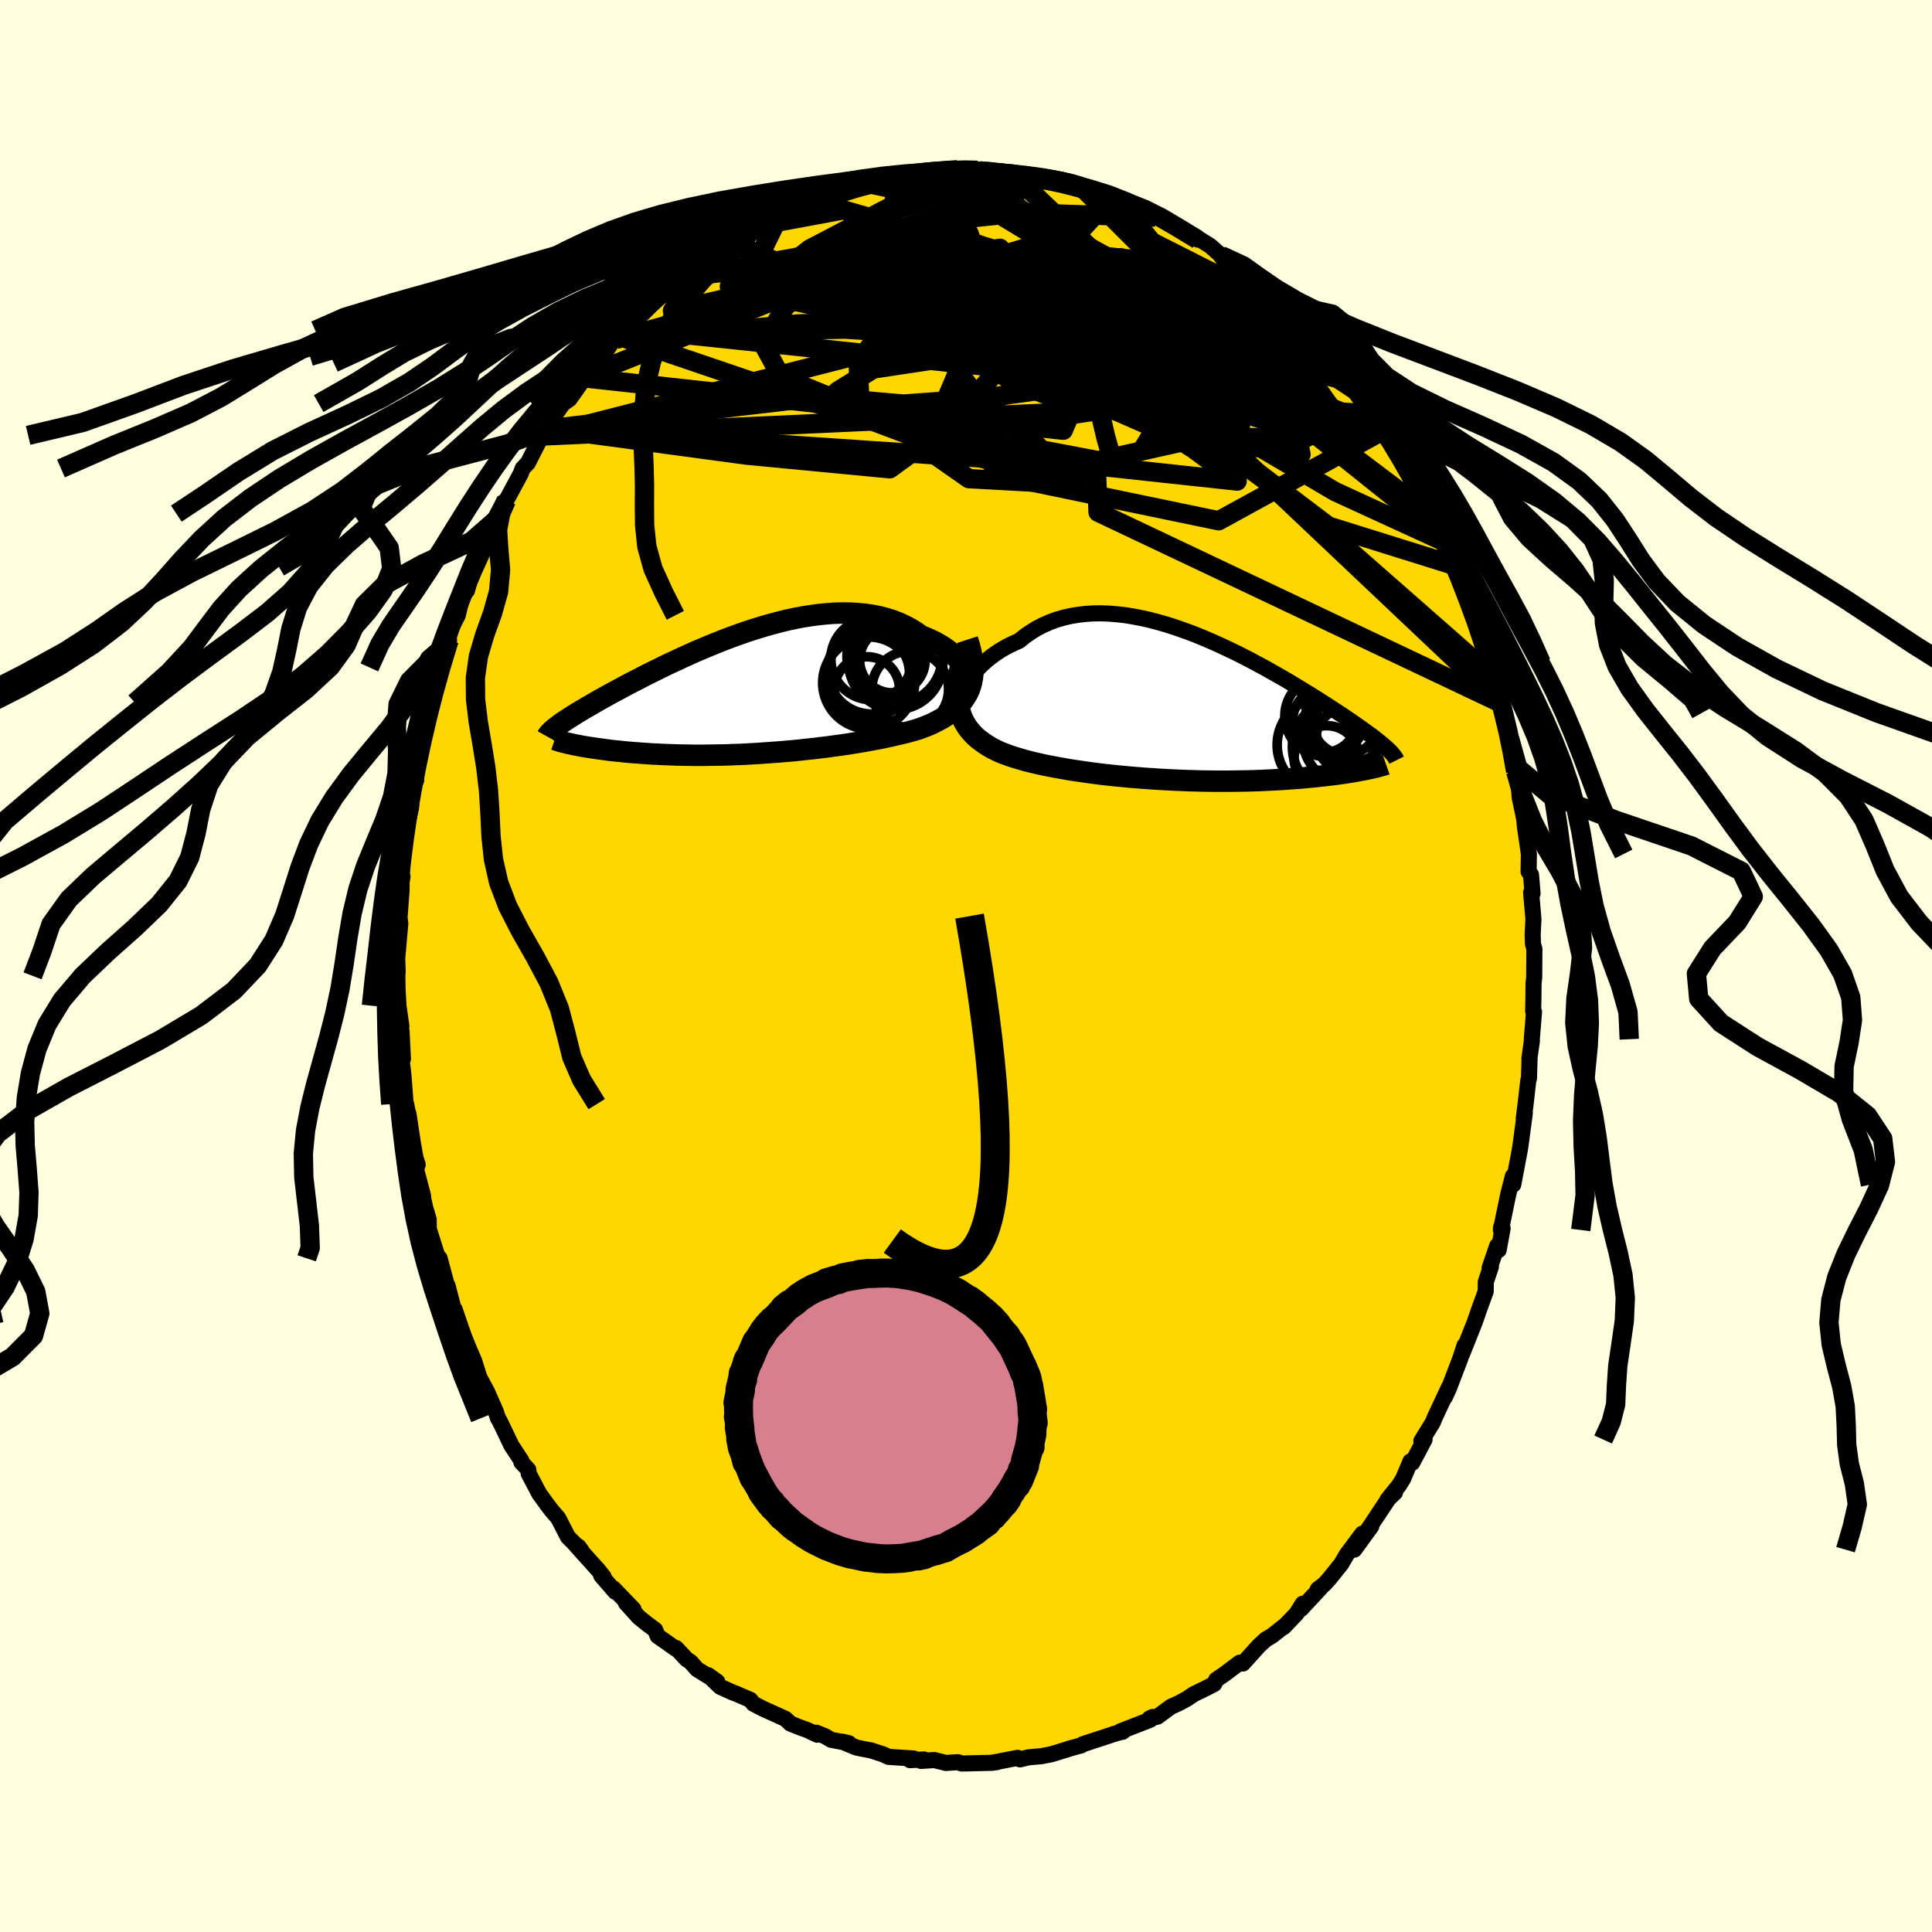 <svg xmlns="http://www.w3.org/2000/svg" width="500" height="500" viewBox="-100 -100 200 200"><defs><clipPath id="c"><path d="m22.64-1.87-.11-.32-.14-.32-.17-.31-.21-.32-.25-.31-.27-.3-.3-.3-.33-.29-.36-.27-.39-.27-.41-.25-.44-.25-.46-.22-.48-.21-.5-.2-.54-.39-.57-.35-.6-.32-.63-.29-.65-.25-.68-.21-.7-.18-.72-.14-.75-.11-.75-.07-.78-.04-.79-.01-.8.02-.81.06-.82.08-.82.11-.83.13-.84.16-.83.18-.84.21-.83.22-.83.24-.82.25-.82.27-.81.28-.8.29-.79.3-.78.31-.76.31-.76.32-.73.31-.72.33-.71.32-.68.32-.67.31-.65.32-.63.31-.61.3-.59.3-.57.3-.56.28-.53.28-.51.27-.49.27-.47.25-.46.25-.43.24-.42.23-.4.23-.38.22-.36.21-.35.2-.34.2-.31.19-.31.18-.28.18-.27.17-.26.16-.24.16-.23.15-.21.14-.2.14-.18.14-.17.13 1.76 1.9.26.05.27.05.29.06.3.05.31.05.33.05.33.05.35.05.36.05.37.05.38.05.39.05.41.04.42.04.43.05.44.04.46.04.46.03.49.04.49.03.51.04.53.02.53.03.55.02.56.02.57.02.59.01.59.01.61.01h.61l.63-.01.64-.01.64-.01.66-.01.66-.03.67-.02.67-.03.68-.04.69-.04.69-.05.7-.05.7-.05.7-.06.7-.06.71-.07.7-.08.71-.07.7-.09.7-.08.7-.1.69-.09.69-.1.68-.11.68-.11.67-.12.66-.12.65-.12.64-.13.63-.14.61-.14.6-.14.59-.15.57-.16.56-.17.47-.18.46-.18.45-.2.43-.22.41-.22.39-.23.37-.25.36-.26.33-.28.31-.29.28-.31.26-.33.23-.34.21-.36.18-.38"/></clipPath><clipPath id="b"><path d="m-22.64-2.11.2-.38.22-.38.26-.38.28-.38.32-.37.34-.37.36-.35.4-.35.41-.33.44-.32.46-.31.48-.29.5-.27.53-.25.54-.24.57-.47.61-.42.63-.39.66-.34.68-.3.7-.26.73-.21.74-.17.77-.13.77-.09.8-.05.8-.01.82.03.83.07.83.09.84.14.85.16.84.19.85.22.84.24.85.27.84.29.83.3.82.32.82.34.81.35.79.36.79.37.77.37.75.38.74.38.72.39.71.38.69.39.67.38.65.37.63.37.61.37.59.36.57.35.55.34.53.33.51.33.49.31.47.31.45.29.44.29.41.27.39.27.38.26.36.25.35.24.33.24.31.22.3.22.28.2.27.2.25.2.23.18.22.18.21.17.19.16.18.16.17.15-2.37 2.19-.29.05-.31.06-.32.06-.33.06-.35.05-.36.06-.37.05-.39.06-.4.05-.41.05-.43.05-.44.05-.45.05-.47.05-.48.04-.49.05-.51.04-.53.04-.54.04-.55.04-.57.03-.59.03-.59.03-.62.03-.62.02-.64.02-.65.01-.66.01-.68.01H3.4l-.71-.01-.71-.01-.72-.02-.73-.02-.73-.03-.73-.03-.75-.04-.74-.04-.75-.05-.74-.05-.75-.06-.75-.06-.74-.07-.74-.07-.74-.08-.73-.08-.72-.09-.72-.1-.7-.1-.7-.1-.68-.11-.68-.12-.66-.12-.64-.12-.63-.13-.61-.14-.6-.14-.58-.15-.55-.16-.54-.16-.52-.17-.49-.18-.47-.18-.43-.2-.42-.21-.39-.23-.38-.24-.35-.25-.34-.26-.32-.28-.29-.3-.27-.31-.25-.33-.22-.35-.2-.37-.17-.39-.14-.41-.12-.43"/></clipPath><linearGradient id="d" x1="0%" x2="100%" y1="0%" y2="0%"><stop offset="0%" style="stop-color:[object Object];stop-opacity:1"/><stop offset="23.1%" style="stop-color:[object Object];stop-opacity:1"/><stop offset="100%" style="stop-color:[object Object];stop-opacity:1"/></linearGradient><filter id="a"><feTurbulence baseFrequency=".05" numOctaves="3" result="noise" type="noise"/><feDisplacementMap in="SourceGraphic" in2="noise" scale="2"/></filter></defs><rect width="100%" height="100%" x="-100" y="-100" fill="#FFFFE0"/><path fill="gold" stroke="#000" stroke-linejoin="round" stroke-width="1.667" d="m58.82 1.18-.07.64-.01 1.45-.03 1.4.09.08-.23 2.83.01.17-.26 1.83.02-.05-.06 2.07-.08.31-.24 2.12-.22 1.76.11-.57-.44 3.3-.07.46-.69 3.65.01-.42-.05-.45-.48 1.89-.76 3.68.02-.29.16.12-.41 2.24-.15-.44-.79 2.31.14-.14-.53 1.57-.01.98-.7 1.93-.44 1.27-1.3 3.27.25-.88-.45 1.39-1.19 3.11-.4.87.44-1.07-.49 1.05-.97 2.07-.23.56-1.18 1.92.33-.15-1.27 2.4-.19-.14-.76 1.8-.41.67-1.21 1.5.78-.75-.52.42-2.37 3.56.43-.47-1.75 2.41.83-1.66-1.63 2.18-.55.95-1.23 1.53-.52.58-.68.52.38-.24-2.12 2.28.17-.54-.63 1.02-1.34 1.4.07-.11-1.24.98-.67.4-.7.64-1.68 1.86-.33-.09-1.59 1.2-.84.57-.21.44-.9.46-1.21.59-.71.48-.83.45-.82.37-1.4 1.03-.81.17.31-.14-.25.29-3.09 1.2.22.05.07-.05-.99.28-.28.1-2.9.95-.17.12-1.32.36.14-.03-1.88.58-1.06.21-1.37.12-.17.05-.67.16-.26-.16-2.67.52.56-.08-.69.08-2.98.07-.39-.14-1.25.08-1.2-.3-.77.05-.61.04.31-.15-1.45.07.39-.17-2.61-.17-.56-.26-1.22-.4-.95-.18-.61-.13-1.44-.6.68.16-1.85-.36-.61-.36-.9-.37.08.21-1.03-.49-.79-.28-.96-.39-.52-.49-2.3-1.04-1.01-.52-.31-.4-1.55-.67-.24-.08-1.33-.6-1.24-1.2.94.68-2.1-1.3-.67-.76-.4-.26-1.11-1.18-.08.04-1.82-1.28-.26-.64-.84-.62-.85-.69-1.34-1.48.79.66-2.07-2.15.19.35-1.46-1.68.24.11-.56-.7-2.35-2.61.32.2.31.42-1.41-1.43-1.01-1.96-.67-.77-.48-.63-.81-1.12-1.09-2.07-.04-.41-.72-.77v-.17l-1.03-1.57-1.18-2.46-.21-.38.01.05-.24-.73-.89-2.02-1.04-1.94.45 1.13-.76-2.42-.5-1.15-.55-1.36-.44-1.26-.52-1.53.04.53-.78-3-.02.17-.8-3-.13.58.07-.24-1.06-3.38-.01-.98-.35-1.18-.22-.97-.02-.32-.72-2.73.17-.48-.23-.71-.28-1.59-.44-2.92-.11-.35-.13-.69-.07-.14-.22-2.91-.2-1.66.15.03-.14-2.88-.24.37.22-.88-.3-2.12-.09-1.66-.03-1.43.04-.43-.05-1.37.32-3.63-.15-1.06.07.44.21-2.8.01-1.01.09-.39-.21 1.05.3-3.74.09-.86.28-1.81-.04.23.45-1.95.2-2.27.35-.68-.03-1.33.47-1.6.26-1.27.34-1.89.01-.52-.09.79.67-2.18.62-2.72.21-.93.47-1.53.47-1.28-.28.46.78-2.84-.24 1.04.64-1.24.47-1.98.48-.58.68-2.43.03-.04.86-1.5.57-1.21.78-1.78.19-.45.29-.56.47-1.25.2-.11 1.5-2.79.19-.52.55-.58 1.41-2.78.24-.07.53-.68-.22-.06.94-1.52.73-1.03.67-.46 1.56-2.2.11-.21 1.56-2.02-.64.67.98-.9 1.31-1.93-.09.41 1.19-.94-.06-.2.88-1.06.77-.46 1.07-1.08 1.53-1.57 1.29-.75.53-.39.27-.55-.54.52 1.68-1.27 1.74-1.42.8-.29.68-.68.33.21 2.41-1.87-.8.73.42-.24.95-.54 2.72-1.54-.88.46 1.97-.71.01-.1 1.61-.65.35-.18-.25.1 2.39-.81.74-.23.7-.36.01.04 1.68-.29 1.85-.66.6.06.78-.37-.24.04 2.38-.33-.05.31-.49-.15 1.2-.25 2.27-.05.89-.05 1.23-.07.04.22.82-.09.35-.1 1.26.14 2.04.37.7-.05-.4-.03 2.73.6.41.1.67-.02.86.02.36.18.76.39.99.09 2.23.86.76.35.67.06-.09-.12 2.34 1.11.15.02 1.59.88-1-.68 2.45 1.41 1.29.56-.23-.08 1.88 1.11v-.16l1.31.82 1.13 1 .09-.07 1.2.92.01.15 2.38 1.68.76.66.16.03.29.18.85 1.23.86.44.95.82 1.52 1.95-.29-.61.5 1 1.12.66.91 1.27.97 1.26-.32-.52 1.07 1.73.68.37.94 1.29-.52-.67 1.64 2.61 1.21 1.71.26-.24.65 1.69.43.98.64 1.09-.31-.88 1.3 2.26.53.93.59.96 1.45 3.13.18.23-.44-.97 1.09 2.47-.23-.52 1.38 2.97.35 1.2.39.86.15.41.2.3.81 2.23.56 1.88.4 1.21.36 1.29.07.57.75 1.71h-.12l.61 2.51.1.17.07.87 1 3.79-.2-1.19-.13.05.65 3.41-.04-.08.26.54.16 2.19.33 1.56.15.75.05.62.42 2.9-.03 1.83.25.32.16 1.94-.15-.11.24 2.77-.08 1.57.03.99.15.53-.02 2.94-.07.64" filter="url(#a)"/><path fill="#fff" d="m-22.64-2.11.2-.38.22-.38.26-.38.28-.38.32-.37.34-.37.36-.35.4-.35.41-.33.44-.32.46-.31.48-.29.5-.27.53-.25.54-.24.57-.47.61-.42.63-.39.66-.34.68-.3.7-.26.73-.21.74-.17.77-.13.77-.09.8-.05.8-.01.82.03.83.07.83.09.84.14.85.16.84.19.85.22.84.24.85.27.84.29.83.3.82.32.82.34.81.35.79.36.79.37.77.37.75.38.74.38.72.39.71.38.69.39.67.38.65.37.63.37.61.37.59.36.57.35.55.34.53.33.51.33.49.31.47.31.45.29.44.29.41.27.39.27.38.26.36.25.35.24.33.24.31.22.3.22.28.2.27.2.25.2.23.18.22.18.21.17.19.16.18.16.17.15-2.37 2.19-.29.05-.31.06-.32.06-.33.06-.35.05-.36.06-.37.05-.39.06-.4.05-.41.05-.43.05-.44.05-.45.05-.47.05-.48.04-.49.05-.51.04-.53.04-.54.04-.55.04-.57.03-.59.03-.59.03-.62.03-.62.02-.64.02-.65.01-.66.01-.68.01H3.4l-.71-.01-.71-.01-.72-.02-.73-.02-.73-.03-.73-.03-.75-.04-.74-.04-.75-.05-.74-.05-.75-.06-.75-.06-.74-.07-.74-.07-.74-.08-.73-.08-.72-.09-.72-.1-.7-.1-.7-.1-.68-.11-.68-.12-.66-.12-.64-.12-.63-.13-.61-.14-.6-.14-.58-.15-.55-.16-.54-.16-.52-.17-.49-.18-.47-.18-.43-.2-.42-.21-.39-.23-.38-.24-.35-.25-.34-.26-.32-.28-.29-.3-.27-.31-.25-.33-.22-.35-.2-.37-.17-.39-.14-.41-.12-.43" filter="url(#a)" transform="translate(22.42 -26.59)"/><path fill="#fff" d="m22.64-1.87-.11-.32-.14-.32-.17-.31-.21-.32-.25-.31-.27-.3-.3-.3-.33-.29-.36-.27-.39-.27-.41-.25-.44-.25-.46-.22-.48-.21-.5-.2-.54-.39-.57-.35-.6-.32-.63-.29-.65-.25-.68-.21-.7-.18-.72-.14-.75-.11-.75-.07-.78-.04-.79-.01-.8.02-.81.06-.82.08-.82.11-.83.13-.84.16-.83.18-.84.21-.83.22-.83.24-.82.25-.82.27-.81.28-.8.29-.79.3-.78.31-.76.31-.76.32-.73.31-.72.33-.71.32-.68.32-.67.31-.65.32-.63.31-.61.3-.59.3-.57.3-.56.28-.53.28-.51.27-.49.27-.47.25-.46.25-.43.24-.42.23-.4.23-.38.22-.36.21-.35.2-.34.2-.31.19-.31.18-.28.18-.27.17-.26.16-.24.16-.23.15-.21.14-.2.14-.18.14-.17.13 1.76 1.9.26.05.27.05.29.06.3.05.31.05.33.05.33.05.35.05.36.05.37.05.38.05.39.05.41.04.42.04.43.05.44.04.46.04.46.03.49.04.49.03.51.04.53.02.53.03.55.02.56.02.57.02.59.01.59.01.61.01h.61l.63-.01.64-.01.64-.01.66-.01.66-.03.67-.02.67-.03.68-.04.69-.04.69-.05.7-.05.7-.05.7-.06.7-.06.71-.07.7-.08.71-.07.7-.09.7-.08.7-.1.69-.09.69-.1.68-.11.68-.11.67-.12.66-.12.65-.12.64-.13.63-.14.61-.14.6-.14.59-.15.57-.16.56-.17.47-.18.46-.18.45-.2.43-.22.41-.22.39-.23.37-.25.36-.26.33-.28.31-.29.28-.31.26-.33.23-.34.21-.36.18-.38" filter="url(#a)" transform="translate(-22.47 -28.17)"/><g fill="none" stroke="#000" transform="translate(22.42 -26.59)"><path stroke-linejoin="round" stroke-width="1.667" d="m-22.74.99-.16-.2-.11-.24-.08-.26-.04-.29-.01-.32.03-.33.07-.35.1-.36.13-.37.17-.38.2-.38.22-.38.26-.38.28-.38.32-.37.34-.37.36-.35.4-.35.41-.33.44-.32.46-.31.48-.29.5-.27.53-.25.54-.24.57-.47.61-.42.63-.39.66-.34.68-.3.7-.26.73-.21.74-.17.77-.13.77-.09.8-.05.8-.01.82.03.83.07.83.09.84.14.85.16.84.19.85.22.84.24.85.27.84.29.83.3.82.32.82.34.81.35.79.36.79.37.77.37.75.38.74.38.72.39.71.38.69.39.67.38.65.37.63.37.61.37.59.36.57.35.55.34.53.33.51.33.49.31.47.31.45.29.44.29.41.27.39.27.38.26.36.25.35.24.33.24.31.22.3.22.28.2.27.2.25.2.23.18.22.18.21.17.19.16.18.16.17.15.15.14.14.14.13.13.11.13.1.12.09.12.08.11.07.11.06.1.05.1" filter="url(#a)"/><path stroke-linejoin="round" stroke-width="2.222" d="m-22.55-5.99-.22.74-.18.7-.14.67-.11.63-.07.6-.04.57v.54l.02.51.06.48.09.46.12.43.14.41.17.39.2.37.22.35.25.33.27.31.29.3.32.28.34.26.35.25.38.24.39.23.42.21.43.2.47.18.49.18.52.17.54.16.55.16.58.15.6.14.61.14.63.13.64.12.66.12.68.12.68.11.7.1.7.1.72.1.72.09.73.08.74.08.74.07.74.07.75.06.75.06.74.05.75.05.74.04.75.04.73.03.73.03.73.02.72.02.71.01.71.01h1.37l.68-.01.66-.01.65-.01.64-.02.62-.02.62-.03.59-.03.59-.03.57-.03.55-.04.54-.04.53-.04.51-.04.49-.05.48-.04.47-.05.45-.05.44-.05.43-.05.41-.05.4-.05.39-.06.37-.05.36-.06.35-.05.33-.06.32-.06.31-.06.29-.05.28-.06.27-.06.26-.05.24-.06.23-.05.22-.06.2-.06.2-.05.18-.05.17-.06" filter="url(#a)"/><circle cx="14.762" cy=".713" r="4.176" clip-path="url(#b)" filter="url(#a)"/><circle cx="17.082" cy="3.103" r="3.28" clip-path="url(#b)" filter="url(#a)"/><circle cx="14.777" cy="3.703" r="4.986" clip-path="url(#b)" filter="url(#a)"/><circle cx="14.702" cy="1.168" r="3.304" clip-path="url(#b)" filter="url(#a)"/><circle cx="17.242" cy="1.003" r="4.528" clip-path="url(#b)" filter="url(#a)"/><circle cx="14.912" cy="5.073" r="3.368" clip-path="url(#b)" filter="url(#a)"/><circle cx="16.867" cy="1.238" r="3.464" clip-path="url(#b)" filter="url(#a)"/><circle cx="16.292" cy="3.913" r="4.922" clip-path="url(#b)" filter="url(#a)"/><circle cx="18.547" cy="1.723" r="4.792" clip-path="url(#b)" filter="url(#a)"/><circle cx="17.187" cy="3.018" r="4.746" clip-path="url(#b)" filter="url(#a)"/></g><g fill="none" stroke="#000" transform="translate(-22.47 -28.17)"><path stroke-linejoin="round" stroke-width="2.222" d="m21.5.71.31-.17.27-.2.22-.22.17-.24.13-.26.09-.28.05-.29v-.3l-.03-.31-.07-.31-.11-.32-.14-.32-.17-.31-.21-.32-.25-.31-.27-.3-.3-.3-.33-.29-.36-.27-.39-.27-.41-.25-.44-.25-.46-.22-.48-.21-.5-.2-.54-.39-.57-.35-.6-.32-.63-.29-.65-.25-.68-.21-.7-.18-.72-.14-.75-.11-.75-.07-.78-.04-.79-.01-.8.02-.81.06-.82.08-.82.11-.83.13-.84.16-.83.18-.84.21-.83.22-.83.24-.82.25-.82.27-.81.28-.8.29-.79.3-.78.31-.76.31-.76.32-.73.31-.72.33-.71.32-.68.32-.67.31-.65.32-.63.31-.61.3-.59.3-.57.3-.56.28-.53.28-.51.27-.49.27-.47.25-.46.25-.43.24-.42.23-.4.23-.38.22-.36.21-.35.2-.34.2-.31.19-.31.18-.28.18-.27.17-.26.16-.24.16-.23.15-.21.14-.2.14-.18.14-.17.13-.16.12-.15.12-.13.11-.12.11-.11.11-.1.1-.09.1-.07.1-.07.09-.05.09" filter="url(#a)"/><path stroke-linejoin="round" stroke-width="2.222" d="m22.62-5.62.21.65.15.61.11.59.07.55.03.53v.5l-.05.48-.08.45-.11.42-.14.41-.18.38-.21.36-.23.34-.26.33-.28.31-.31.29-.33.28-.36.26-.37.25-.39.23-.41.22-.43.22-.45.2-.46.18-.47.18-.56.17-.57.16-.59.15-.6.14-.61.14-.63.14-.64.13-.65.12-.66.12-.67.12-.68.11-.68.11-.69.1-.69.09-.7.1-.7.08-.7.09-.71.07-.7.08-.71.07-.7.06-.7.06-.7.05-.7.05-.69.05-.69.04-.68.04-.67.03-.67.02-.66.03-.66.01-.64.01-.64.01-.63.01h-.61l-.61-.01-.59-.01-.59-.01-.57-.02-.56-.02-.55-.02-.53-.03-.53-.02-.51-.04-.49-.03-.49-.04-.46-.03-.46-.04-.44-.04-.43-.05-.42-.04-.41-.04-.39-.05-.38-.05-.37-.05-.36-.05-.35-.05-.33-.05-.33-.05-.31-.05-.3-.05-.29-.06-.27-.05-.26-.05-.26-.06-.24-.05-.23-.05-.22-.06-.2-.05-.2-.05-.18-.05-.18-.06-.16-.05-.15-.05" filter="url(#a)"/><circle cx="12.223" cy="-.479" r="3.364" clip-path="url(#c)" filter="url(#a)"/><circle cx="12.338" cy="-2.084" r="4.288" clip-path="url(#c)" filter="url(#a)"/><circle cx="14.248" cy="-3.304" r="3.3" clip-path="url(#c)" filter="url(#a)"/><circle cx="14.848" cy="-3.494" r="3.392" clip-path="url(#c)" filter="url(#a)"/><circle cx="12.393" cy="-1.139" r="4.758" clip-path="url(#c)" filter="url(#a)"/><circle cx="15.208" cy="-3.254" r="4.87" clip-path="url(#c)" filter="url(#a)"/><circle cx="12.693" cy="-3.604" r="4.212" clip-path="url(#c)" filter="url(#a)"/><circle cx="15.083" cy="-3.879" r="4.934" clip-path="url(#c)" filter="url(#a)"/><circle cx="12.683" cy="-2.429" r="4.518" clip-path="url(#c)" filter="url(#a)"/><circle cx="16.693" cy="-.464" r="3.974" clip-path="url(#c)" filter="url(#a)"/></g><g fill="none" stroke="url(#d)" stroke-linejoin="round" stroke-width="2"><path d="M49.54-44.32 30.62-59.45 8.74-65.39l-12.5-1.55-2.73-.31 2.39.29 4.03 1 4.51 1.71 4.72 2.08 4.18 1.78 2.4.77-.16-.63L13.32-62l-2.85-2.04-1.97-1.31-.75.07-.38 1.44-1.05 2.16-1.57 1.89-.58.66 2.06-1.13 5.06-2.68 7.4-2.59L25.74-67 15.6-79.41" filter="url(#a)"/><path d="M55.45-27.18 20.64-60.11.18-70.87l-7.2-3.47.77-.78 4.31 1.2 5.93 2.8 6.81 3.47 6.63 3.06 4.86 1.97 1.74.88-1.9.36-5.07.51-7.18.96-8.15 1.14-8.2.6-7.36-.64-5.31-2.16-1.85-3.39 2.33-3.97 5.26-3.81 4.6-2.99.2-1.96-4.12-1.18-8.4 1.56" filter="url(#a)"/><path d="m-4.75-81.93 6.57 10.04 14.33 8.05 4.11.48-1.51-3.25-1.39-2.58-.17-.4-.58 1.06-1.9 1.32-2 .89.03.28 2.94-.28 4.24-.79 2.24-1.09-2.97-1.06-9.72-.64-14.51.04-9.16-.51L7.89-81.44" filter="url(#a)"/><path d="M4.86-81.96-11.39-77l-4.74 5.37 4.97 2.85 7.25.87 5.38.08 2.92-.01 1.25.17.75.66 1.47 1.61 3.28 2.8 5.34 3.63 6.46 3.41 5.84 1.95 3.74-.15 1.28-1.93-.43-2.68-1.22-2.56-1.8-2.41-2.95-2.68-4.61-2.68-5.72-1.16-1.81 2.65L43.4-55.45" filter="url(#a)"/><path d="m-43.39-55.67 20.7 2.79 14.8 1.41 6.21-4.52 5.3-6.1 6.05-4.28 6.22-1.1 5.83 1.72 4.48 2.96 1.85 2.26-1.16.54-2.7-.61-1.76-.2.65 1.01 1.78.93-.71-2.41-7.43-9.38L4.86-81.96" filter="url(#a)"/><path d="m48.68-46.27-22.95-17.3-17.26-8.65-10.27-3.53-6.38-.69-3.04.63.45 1.21 3.4 1.46 4.98 1.43 4.87.98 3.36.33 1.39-.13.04.03v.83l1.03 1.81 2.27 2.51 3.35 2.91 5.03 3.43 7.7 3.93 8.03 2.13-1.2-6.25-21.54-21.48" filter="url(#a)"/><path d="m-36.26-64.86 25.11-6.98 6.65.36-2.78.78-1.66.05 2.6-.01 6.02.86 7.79 2.18 7.98 3.25 6.42 3.42 2.98 2.43-1.93.5-6.98-1.65-10.43-3.15-10.98-3.41-8.7-2.5-4.91-1.32-.88-1.21 3.79-2.97 9.66-5.05 11.67-2.76" filter="url(#a)"/><path d="M33.97-67.5 15-71.59l1.49.9 1.2.49 1.58.91 3.65 2.49 4.3 3.61 2.43 3.18-.79 1.48-3.57-.53-4.97-2.01-5.41-2.85-5.94-3.19-7.1-2.93-7.41-1.71-2.75.17L3.8-69.73l36.33 9.34" filter="url(#a)"/><path d="m33.97-67.5-17.13-8.67-2.94-2.38 1.16.1 2.47 1.78 2.64 3.69 1.99 5.83-.02 7.24-3.93 6.54-8.34 3.45-9.58-.53-4.11-2.88 6.86-2.56 14.75-2.23 8.31-7.33-10.5-13.96" filter="url(#a)"/><path d="m-43.94-54.86 54.1-2.46 19.21-1.01 3-3.86-2.47-4.3-2.65-2.42-1.72.07-2.16 1.63-4.45 1.72-7.51.68-9.7-.65-9.95-1.48-8.2-1.59-5.35-1.18-2.5-.56-.21-.06 1.91.02 4.62-.54 7.28-1.47 5.88-1.55-6.16 1.44-28.41 11.34" filter="url(#a)"/><path d="M41.07-59.1 23.2-70.89l-7.17-2.43-7.26.03-5.85 1.05-2.76 1.8.34 2.27 2.28 2.04 2.53 1.08 1.29-.27-.8-1.36-2.75-1.87-3.65-1.83-3.06-1.54-1.41-1.31.25-1.12.91-.85.38-.31-.54.37-.9.95-.63 1.27-.49 1.74-.79 2.93-3.6 4.83-33.46 8.56" filter="url(#a)"/><path d="m55.45-27.18-41.78-19.8-.18-4.69 1.61-.82-.64-2.3-1.02-4.35-.19-4.95 1-4.1 1.87-2.62 1.93-1.24.96-.29-.73.17-2.51.26-3.58.08-3.49-.2-2.31-.36-.83-.08-.27.86-1.42 2.51-3.44 4.59-2.76 6.49 6.03 7.27 22.45 4.66 17.51-9.6" filter="url(#a)"/><path d="m-24.1-74.79 42.63 18.65 6.54-4.04 1.63-2.9 3.99 1.85 4.03 3.54.89 2.08-2.97-.31-5.28-1.76-5.63-1.9-5.33-1.75-5.83-2.42-6.75-3.88-6.08-4.81-2.26-3.88 3.21-1.5 5.07-.26-10.6-3.87" filter="url(#a)"/><path d="m-1.77-82.38 17.49 9.59-1.77 4.59-10.47-.19-8.55-1.28-2.69-.86 2.57-.19 4.99.46 4.16.97 1.16 1.16-2.26.95-4.65.47-5.56.09-5.39-.01-4.76.17-3.97.38-2.7.39-.35.13 3.48-.19 8.5-.18 12.94.81 12.29 3.55-2.62 6.11-49.56-5.42" filter="url(#a)"/><path d="m-10.07-80.98 14.87 3.1 9.15 7.42 1.67 4.82-5.97 1.67-10.12.79-9.12 1.38-3.71 2.29 3.28 2.98 8.1 3.05 8.15 2.1 3.53-.02-2.74-2.85-6.4-5.35-4.74-6.49 1.57-5.58 8.72-2.67 12.7 1.37 11.9 4.75 7.93 6.25" filter="url(#a)"/><path d="m32.16-68.76-3.03 2.98-14.07 2.42L.8-64.35l-6.77-2.09.36-.96 3.53.74 2.43 1.62-1.19 1.1-4.49-.4-5.18-2.1-2.89-3.24.64-3.38 2.72-2.36 1.31-.33-3.63 2.16-9.17 3.72-8.86 2.05 2.74-4.79" filter="url(#a)"/><path d="M-4.04-82.33 13.05-72l-7.98-1.58-8.95-1.44-3.15.65 3.17 2.26 7.17 2.75 7.79 2.2 5.36 1.04 1.2-.2-3.05-1.13-5.92-1.67-6.55-1.84-4.88-1.74-1.66-1.38 1.86-.71 4.39.31 5.23 1.46 4.46 2.3 3.07 2.4 2.91 2.23 5.99 3.4 10.89 5.4 1.3-7.87" filter="url(#a)"/><path d="m42.19-57.16-11.86-.62-11.55-6.96-.86-3.79 2.96-.18.82 1.64-3.34 1.98-6.23 1.56-6.54.91-4.64.27-1.69-.17 1.28-.18 3.44.21 4.18.68 3.26.65 1.12-.15-1.1-1.51-2.46-2.79-3.13-3.38L1.62-72l-6.44-1.42-9.1 1.55-9.78 3.15 4.42-9.07" filter="url(#a)"/><path d="m19.59-77.52-20.6-.66-7.23 2.33.38 1.33 2.92-.63 2.27-1.45 1.23-.92.9.3.88 1.44.58 1.88v1.49l-.27.7.23.23 1.24.51 2.08 1.42 2.46 2.57 3.23 3.65 5.55 4.68 8.11 5.12 4.52 3.33-14.83-1.6-56.41-3.81" filter="url(#a)"/><path d="M-36.17-65.27-13-57.39l26.69 5.08 9.49-2.12-4.92-4.87-11.19-4.51-10.61-3.31-6.38-2.28-1.21-1.58L-7.92-72l5.81-.45 6.17.47L9.2-69.9l4.91 4.59 8.11 8.19 15.29 11.58 13.41 4.19" filter="url(#a)"/><path d="m26.51-73.61 12.94 18.16 1.12.82-1.01-.86-1.81-1.32-2.77-2.22-4.07-2.79-5.31-2.56-5.92-1.58-5.66-.38-4.86.43-3.92.61-3 .39-1.88.29-.3.73 1.67 1.5 3.28 1.96 3.47 1.36 1.74-.38-.52-2.34.05-3.13 5.31-2.35 10.64-.48 14.85 7.98" filter="url(#a)"/><path d="m-43.17-55.61 32.14-3.78-.11-2.46 3.01-2.37 6.67-.77 6.6 1.04 5.73 1.89 5.64 1.9 5.75 1.72 4.67 1.48 1.54.75-3.19-.88-7.48-3-8.47-4.29-4.28-3.4 3.93.18 10.74 4.63 6.27 3.15L1.21-82.37" filter="url(#a)"/><path d="m-29.06-71.31 19.27-3.43 9.94.41L5.3-71.9l7.12 4.19 8.83 4.36 7.71 3.18 4.99 1.92 2.42 1.41.33 1.4-2.03 1.01-5.35-.29-8.97-2.12L9.6-60.27 1.2-63.6l-1.5-1.75 7.28 1.01L21-59.22 38.23-49.1l11.54 5.3" filter="url(#a)"/><path d="m30.86-70.2-12.65.63 8.77 6.22 7.34 3.63 2.64.87-1.32-.68-4.48-1.23-6.95-1.06-8.32-.5H7.62l-6.95.02-4.82-.61-2.31-1.56.3-2.32 2.73-2.47 4.37-2.02 4.6-1.24 3.28-.4 1 .42-.92 1.38-.84 2.68 1.88 4.46.45 4.12L-24.43-75" filter="url(#a)"/><path d="m-35.13-66 45.06 4.74 10.67 1.35-2.61-2.11-4.56-1.41-3.33-.83-1.37-1.44.66-2.02 2.11-1.66 2.71-.5 2.53.65 1.11.88-2.43-.17-7.03-1.81-7.25-2.57 4.62-1.21 26.4 5.35" filter="url(#a)"/><path d="m14.93-79.47-5.07 5.52-13.37.51-4.31-1.55 3.06-1.58 5.18-.86 3.73-.39 1.27-.36-.49-.57-1.25-.74-1.48-.69-1.46-.34-1.2.36-1.15 1.36-2.42 2.27-3.14 1.48 15.06-6.39" filter="url(#a)"/><path d="m43.66-55.69-16.93-2.69-12.91.94-5.02.12.53-.55 5.15-.09 7.02-.09 4.99-1.11.23-2.44-4.82-3.25-7.71-3.36-7.04-2.98-3.45-2.19-.18-.92-2.21.35-11.97.53-18.67 2.08" filter="url(#a)"/><path d="M54.84-29.69 33.54-48.4 17.09-60.45l-4.42-5.09 1.32-1.32 1.11-.63-2.03-1.28-4.93-1.87-5.77-1.72-4.52-.88-2.26.39-.38 1.62.51 2.31.65 2.12.89 1.1 1.93-.24 3.71-1.25 5.55-1.45 6.41-.91 5.45-.15 2.15.27-3.63.19-11.15-.29-16.07-2.23 1.31-10.15" filter="url(#a)"/><path d="m-.88-82.43-2.34.17-1.74.22-1.64.27-1.69.32-1.76.4-1.81.47-1.83.55-1.81.63-1.8.7-1.78.77-1.76.83-1.74.87-1.7.91-1.67.96-1.65 1.03-1.64 1.09-1.67 1.19-1.71 1.27-1.75 1.33-1.79 1.39-1.81 1.41-1.84 1.49-1.83 1.63-1.78 1.8-1.98 2.05" filter="url(#a)"/><path d="m-7.08-81.91-1.18.39-1.69.44-1.79.49-1.85.58-1.92.66-1.97.75-1.98.8-1.96.85-1.97.9-2.02.95-2.11 1-2.19 1.07-2.28 1.14-2.32 1.23-2.34 1.29-2.33 1.37-2.27 1.44-2.18 1.49-2.04 1.56-1.91 1.61-1.81 1.67-1.81 1.7-1.89 1.76-2.06 1.83-2.25 1.92-2.41 2.02-2.4 2.05-2.15 2-1.82 1.93-2.01 1.91-3.12 1.82" filter="url(#a)"/><path d="m-15.59-79.33-1.58.29-1.83.56-1.69.73-1.73.84-1.95.95-2.13 1.07-2.19 1.17-2.16 1.25-2.12 1.32-2.08 1.37-2.06 1.4-2.05 1.42-2.11 1.45-2.2 1.49-2.35 1.54-2.47 1.63-2.5 1.71-2.44 1.79-2.29 1.87-2.16 1.91-2.15 1.97-2.28 2.01-2.54 2.06-2.79 2.12-2.86 2.15-2.69 2.15-2.29 2.09-1.82 2.01-1.48 1.96-1.56 2.09-2.33 2.52-3.57 3.18" filter="url(#a)"/><path d="m-15.34-79.43-2.58.82-3.26.86-2.41.89-1.49.92-1.21.95-1.55 1.01-2.21 1.09-2.86 1.18-3.21 1.26-3.21 1.33-2.91 1.41-2.56 1.47-2.31 1.52-2.28 1.59-2.45 1.64-2.73 1.7-3.04 1.75-3.27 1.81-3.43 1.87-3.45 1.93-3.31 1.98-3.03 2.03-2.68 2.06-2.3 2.1-2.04 2.14-1.93 2.18-2.04 2.2-2.36 2.21-2.88 2.21-3.45 2.21-4.01 2.25-4.49 2.28-4.83 2.27-4.62 2.35-2.68 2.7" filter="url(#a)"/><path d="m-22.07-76.17-.76.22-1.72.97-1.86 1.24-1.76 1.31-1.65 1.35-1.59 1.38-1.58 1.41-1.58 1.43-1.6 1.43-1.63 1.47-1.66 1.52-1.68 1.62-1.66 1.71-1.61 1.8-1.55 1.87-1.47 1.91-1.41 1.96-1.36 2-1.33 2.05-1.32 2.12-1.33 2.16-1.37 2.16-1.38 2.08-1.35 1.95-1.25 1.81-1.14 1.92-1.09 2.41" filter="url(#a)"/><path d="m-21.69-76.66-6.39 1.48-4.67 1.43-2.42 1.38-1.09 1.37-.94 1.39-1.43 1.43-1.94 1.44-2.13 1.46-2.08 1.48-2.01 1.56-2.08 1.64-2.34 1.74-2.65 1.83-2.82 1.88-2.7 1.94-2.31 1.99-1.76 2.03-1.25 2.07-.97 2.1-1.03 2.12-1.36 2.12-1.89 2.12-2.4 2.11-2.8 2.13-2.99 2.19-3.03 2.25-3.02 2.33-3 2.39-3 2.42-3.02 2.5-3.13 2.62-3.16 2.69-1.8 2.25m79.61-63.88-1.34 1.46-1.29 1.42-1.53 1.36-1.38 1.34-1.19 1.37-1.08 1.41-.99 1.43-.87 1.41-.7 1.44-.51 1.49-.37 1.59-.26 1.71-.16 1.8-.07 1.86.02 1.89.08 1.93.05 1.97-.01 2.03.02 2.11.23 2.21.64 2.31 1.08 2.39 1.23 2.43" filter="url(#a)"/><path d="m-33.48-67.52-6.71 1.34-6.97 1.23-3.15 1.26-.82 1.43-.47 1.63-1.15 1.79-1.93 1.87-2.37 1.91-2.44 1.92-2.42 1.95-2.61 2.01-3.13 2.06-3.81 2.1-4.32 2.13-4.32 2.11-3.83 2.07-3.17 2.02-2.89 2.03-3.3 2.12-4.16 2.28-4.68 2.39-4.15 2.27-3.66 2.14m75.69-43.6-1.43 1.15-1.8 1.41-2.49 1.64-2.83 1.74-2.68 1.76-2.39 1.77-2.19 1.81-2.15 1.9-2.2 1.96-2.32 2.02-2.43 2.06-2.51 2.08-2.45 2.12-2.19 2.14-1.73 2.18-1.16 2.2-.69 2.22-.44 2.22-.5 2.25-.8 2.27-1.28 2.31-1.78 2.35-2.22 2.37-2.5 2.39-2.67 2.39-2.75 2.37-2.79 2.34-2.76 2.33-2.49 2.39-1.85 2.59-.95 2.84-.96 2.51M56.9-20.16l.73 2.58 1.03 2.59 1.32 2.6 1.53 2.58 1.37 2.62.8 2.65.14 2.67-.31 2.65-.37 2.59-.12 2.51.25 2.42.52 2.36.62 2.33.53 2.35.39 2.37.3 2.4.31 2.42.43 2.4.55 2.38.59 2.34.5 2.33.24 2.36-.1 2.39-.34 2.37-.34 2.29-.14 2.1-.08 1.9-.46 1.8-.83 1.83" filter="url(#a)"/><path d="m-43.17-55.61-4.3 1.57-8.7 2.29-5.6 2.26-.87 2.1 1.5 2.04 1.43 2.07.26 2.14-.88 2.2-1.59 2.21-1.95 2.22-2.2 2.22-2.57 2.24-3.02 2.26-3.44 2.31-3.64 2.34-3.64 2.37-3.57 2.38-3.6 2.38-3.87 2.36-4.3 2.36-4.77 2.39-5.08 2.46-5.04 2.57-4.44 2.68-3.24 2.75-1.99 2.76-1.9 2.72-1.61 2.58m78.2-57.81-.69 1.34-.83 1.68-.95 1.99-.99 2.18-.96 2.26-.87 2.24-.78 2.22-.69 2.21-.64 2.23-.59 2.26-.56 2.31-.54 2.35-.52 2.37-.5 2.38-.49 2.37-.44 2.37-.4 2.37-.32 2.41-.26 2.47-.18 2.57-.12 2.65-.07 2.69-.01 2.68.05 2.58.08 2.44.13 2.33.18 2.54" filter="url(#a)"/><path d="m-47.59-48.19-.58 1.34-.32 1.68.12 1.99.19 2.18-.21 2.26-.63 2.24-.8 2.22-.65 2.21-.32 2.23.02 2.26.28 2.31.4 2.35.38 2.37.28 2.38.15 2.37.11 2.37.25 2.37.54 2.41.94 2.47 1.32 2.57 1.51 2.65 1.43 2.69 1.09 2.68.68 2.58.6 2.44 1.01 2.33 1.57 2.54m-10.03-61.13-.94 1.52-1.08 2.04-.97 2.24-.91 2.29-.89 2.25-.84 2.19-.79 2.17-.72 2.2-.63 2.24-.57 2.29-.54 2.33-.53 2.36-.52 2.36-.5 2.36-.46 2.34-.43 2.3-.39 2.32-.34 2.4-.32 2.55-.31 2.72-.32 2.74-.29 2.73" filter="url(#a)"/><path d="m-48.55-46.27-2.65 2.31-5.02 2.34-3.98 2.18-2.08 2.05-.96 2.05-.93 2.13-1.63 2.24-2.52 2.34-3.07 2.41-3.01 2.47-2.42 2.49-1.57 2.52-.83 2.52-.49 2.5-.65 2.47-1.21 2.44-1.95 2.43-2.54 2.44-2.78 2.47-2.61 2.49-2.13 2.51-1.55 2.53-1.04 2.53-.68 2.52-.42 2.52-.18 2.5.06 2.47.21 2.44.18 2.4-.08 2.4-.43 2.43-.77 2.49-1.19 2.48-1.52 2.27.36 1.58M56.29-23.49l.84 3.01 3.3 2.75 6.91 2.67 7.76 2.63 5.15 2.61 1.25 2.64-1.66 2.66-2.56 2.68L75.61.8l.24 2.59 2.3 2.52 3.8 2.45 4.39 2.39 4.03 2.37 2.96 2.37 1.57 2.38.28 2.41-.62 2.42-1.1 2.4-1.23 2.39-1.15 2.37-.94 2.36-.61 2.35-.2 2.34.24 2.29.53 2.23.56 2.13.36 2.04.1 1.99.05 1.96.27 1.99.52 2.04.31 2.16-.54 2.35-.68 2.33M-53.79-33.26l-1.55 1.48-2.27 2.28-1.18 2.41-.18 2.39.13 2.38-.06 2.39-.46 2.4-.81 2.38-.99 2.37-.98 2.39-.81 2.43-.6 2.51-.44 2.57-.38 2.61-.43 2.62-.55 2.58-.64 2.51-.68 2.45-.66 2.38-.59 2.37-.45 2.38-.23 2.41.05 2.45.29 2.5.29 2.51.08 2.29-.36 1.08" filter="url(#a)"/><path d="m-53.79-33.26-1.75 1.49-1.07 2.3-1.31 2.42-1.76 2.4-2 2.4-1.98 2.41-1.76 2.41-1.46 2.39-1.15 2.4-.91 2.41-.78 2.46-.81 2.52-1.11 2.58-1.67 2.61-2.48 2.61-3.38 2.57-4.22 2.52-4.74 2.47-4.76 2.43-4.21 2.4-3.15 2.41-1.8 2.41-.44 2.42.66 2.4 1.35 2.36 1.6 2.3 1.49 2.24 1.09 2.22.42 2.27-.65 2.31-2.17 2.18-2.86 1.69m48.05-75.87-.86 2.83-.73 2.62-.62 2.44-.57 2.43-.53 2.5-.5 2.56-.45 2.56-.37 2.52-.31 2.45-.24 2.41-.19 2.41-.15 2.42-.11 2.46-.07 2.5-.02 2.51.05 2.53.11 2.52.16 2.52.22 2.5.26 2.49.29 2.46.32 2.44.36 2.41.44 2.41.53 2.41.63 2.4.71 2.38.76 2.33.76 2.29.77 2.26.81 2.23.86 2.13.9 2.23M50.92-41.35l.78 1.8.83 2.07 1.05 2.35 1.17 2.4 1.18 2.31 1.11 2.23L58.07-26l.93 2.19.8 2.24.65 2.33.48 2.42.38 2.51.34 2.59.39 2.64.48 2.64.55 2.6.57 2.54.49 2.46.31 2.4.09 2.35-.12 2.38-.24 2.45-.23 2.57-.11 2.69.06 2.69.15 2.56.05 2.48-.45 3.6" filter="url(#a)"/><path d="m44.74-53.02 2.59 1.21 1.45 2.1.71 2.11.58 2.02.76 2.05 1 2.14 1.15 2.22 1.2 2.26 1.19 2.28 1.16 2.28 1.14 2.27 1.11 2.26 1.06 2.25.98 2.25.89 2.27.78 2.32.65 2.38.52 2.46.42 2.52.42 2.56.52 2.6.74 2.66.95 2.72 1.02 2.77.8 2.83.13 2.81M40.13-60.39l2.07 1.61 4.18 2.23 4.31 2.13 2.78 2.01 1.29 1.97.75 2.01 1.07 2.05 1.74 2.07 2.28 2.1 2.49 2.13 2.41 2.18 2.23 2.22 2.2 2.24 2.44 2.26 2.89 2.24 3.37 2.22 3.66 2.21 3.56 2.24 3.1 2.29 2.37 2.38 1.63 2.47 1.13 2.59 1.07 2.66 1.46 2.71 2.08 2.71 2.54 2.65 2.55 2.54 2.55 2.28 3.6 1.74" filter="url(#a)"/><path d="m40.13-60.39 1.19 1.63 2.19 2.24 3.18 2.14 4.09 2.01 4.53 1.99 4.22 2.03 3.29 2.06 2.06 2.09.96 2.12.23 2.15-.05 2.19.07 2.23.43 2.25.88 2.26 1.3 2.25 1.62 2.25 1.79 2.26 1.84 2.29 1.8 2.35 1.76 2.41 1.79 2.5 1.9 2.58 2.05 2.62 2.14 2.64 2.09 2.63 1.85 2.57L90.75.84l.84 2.41.18 2.35-.36 2.35-.51 2.43-.05 2.61.8 2.88 1.23 3.17.75 3.59" filter="url(#a)"/><path d="m33.97-67.5 1.46 1.45 1.96 1.68 1.98 1.72 1.59 1.7 1.19 1.69.99 1.71.98 1.75 1.1 1.82 1.29 1.88 1.44 1.93 1.53 1.99L51-46.16l1.42 2.07 1.31 2.13 1.21 2.18 1.19 2.23 1.2 2.26 1.23 2.28 1.22 2.28 1.14 2.27 1.04 2.25.93 2.2.86 2.18.83 2.22.89 2.38 1.1 2.61 1.52 3.02M33.97-67.5l4.08 1.46 2.14 1.69 1.57 1.73 1.43 1.71 1.61 1.7 1.93 1.72 2.35 1.76 2.79 1.83 3.08 1.89 3.1 1.95 2.83 2 2.44 2.04 2.08 2.09 1.86 2.15 1.79 2.19 1.79 2.24 1.81 2.26 1.79 2.28 1.77 2.28 1.87 2.27 2.17 2.27 2.76 2.25 3.53 2.27 4.28 2.32 4.66 2.38 4.43 2.47 3.69 2.52 2.78 2.56 1.96 2.6 1.19 2.64 2.19 2.22" filter="url(#a)"/><path d="m33.02-68.32 1.97 1.97 1.82 1.4 1.56 1.33 1.33 1.43 1.38 1.59 1.71 1.77 2.12 1.9 2.47 1.95 2.64 1.97 2.62 1.98 2.48 1.99 2.32 2.01 2.12 2.04 1.89 2.05 1.63 2.06 1.43 2.1 1.44 2.2 1.8 2.3 2.37 2.36 2.78 2.29 2.35 2.02.82 1.47" filter="url(#a)"/><path d="m32.16-68.76 5.75 1.28L39.72-66l1.03 1.62 1.11 1.69L43.53-61l2.58 1.69 3.5 1.72 3.98 1.76 3.88 1.82 3.35 1.87 2.68 1.94 2.07 1.98 1.61 2.03 1.36 2.07 1.34 2.13 1.62 2.18 2.13 2.23 2.79 2.26 3.43 2.28 4.07 2.28 4.76 2.28 5.57 2.25 6.23 2.21 6.29 2.18 5.35 2.22 3.8 2.38 3 2.62 4.42 3.02" filter="url(#a)"/><path d="m30.1-70.86 1.01.9 1.23 1.16 1.36 1.33 1.41 1.46 1.41 1.57 1.37 1.64 1.32 1.67 1.27 1.69 1.23 1.71 1.18 1.76 1.15 1.8 1.12 1.87 1.09 1.92 1.05 1.97 1.02 2.01.98 2.06.95 2.12.91 2.18.86 2.22.83 2.27.76 2.28.72 2.28.66 2.31.61 2.3.52 2.17.39 1.88.39 2.17" filter="url(#a)"/><path d="m27.71-72.69 2.03 1.43 1.36 1.2 1.28 1.22 1.37 1.32 1.5 1.44 1.63 1.54 1.74 1.61 1.81 1.65 1.78 1.67 1.65 1.69 1.49 1.73 1.34 1.78 1.26 1.84 1.22 1.91 1.21 1.94 1.16 1.98 1.12 2.01 1.12 2.07 1.18 2.17 1.26 2.26 1.26 2.34 1.12 2.36.95 2.13M26.42-73.54l2.29 1.06 1.68 1.2 1.75 1.2 2.14 1.26 2.69 1.35 3.31 1.45 3.87 1.55 4.26 1.61 4.39 1.66 4.29 1.69 4.02 1.72 3.59 1.76 3.08 1.81 2.6 1.86 2.31 1.92 2.33 1.97 2.62 2.02 3.04 2.06 3.39 2.12 3.57 2.18 3.55 2.23 3.43 2.27 3.42 2.28 3.65 2.29 4.11 2.31 4.48 2.31 4.3 2.18 3.42 1.89 3.73 2.17M23.98-75.2l-1.91-1.16-1.82-1.08-1.72-.87-1.78-.71-1.8-.62-1.79-.54-1.73-.47-1.69-.41-1.7-.35-1.74-.28-1.79-.23-1.84-.17-1.86-.1-1.86-.03-1.85.05-1.83.11-1.84.19-1.9.29-2.04.38-2.17.49-2.19.56-2 .56-1.27.34" filter="url(#a)"/><path d="m19.59-77.52-1.6-.85-1.5-.77-1.69-.67-1.88-.59-1.93-.49-1.92-.4-1.92-.31-1.96-.25-2-.17-2.06-.09-2.11-.02-2.14.06-2.17.12-2.18.2-2.2.27-2.23.34-2.28.41-2.36.48-2.5.57-2.64.64-2.72.73-2.7.8-2.6.84-2.53.87-2.52.83-1.9.65" filter="url(#a)"/><path d="m15.6-79.41-1.62-.54-1.54-.57-1.59-.48-1.82-.38-2.01-.3-2.1-.22-2.12-.15-2.14-.07h-2.15l-2.17.08-2.19.15-2.17.23-2.18.29-2.18.37-2.23.45-2.31.52-2.44.59-2.59.68-2.75.74-2.87.8-2.9.85-2.81.9-2.63.96-2.43 1.01-2.33 1.08-2.5 1.18-2.92 1.27-3.5 1.35-3.92 1.38-3.93 1.35-3.61 1.42-4.41 2.03" filter="url(#a)"/><path d="m14.17-79.82-2.45-.75-1.85-.5-1.77-.36-1.79-.29-1.84-.21-1.88-.14-1.93-.07-1.97.02-2.01.08-2.08.17-2.17.24-2.28.31-2.37.38-2.41.46-2.39.54-2.37.61-2.37.69-2.45.75-2.64.81-2.92.87-3.22.93-3.54.98-3.84 1.05-4.08 1.12-4.29 1.2-4.38 1.27-4.35 1.34-4.14 1.41-3.78 1.48-3.32 1.55-2.91 1.61-2.69 1.67-2.77 1.7-3.16 1.65-3.68 1.6-4.22 1.71-5.55 2.44" filter="url(#a)"/><path d="m11.94-80.68-1.31-.37-1.21-.27-1.48-.27-1.74-.24-1.92-.2-2.01-.13-2.09-.04-2.14.03-2.24.11-2.4.19-2.64.28-2.92.35-3.19.42-3.37.49-3.41.55-3.34.59-3.15.66-2.94.72-2.71.8-2.5.89-2.33.98-2.24 1.07-2.28 1.17-2.52 1.25-2.92 1.32-3.45 1.38-3.98 1.4-4.43 1.41-4.79 1.4-5.05 1.43-5.15 1.51-5.09 1.69-5.02 1.91-5.42 1.93-5.65 1.34" filter="url(#a)"/><path d="m10.19-81.16-1.22-.19-1.48-.25-1.74-.25-1.89-.21-1.98-.13-2.03-.05-2.05.04-2.08.1-2.12.19-2.22.27-2.35.35-2.47.43-2.56.48-2.61.54-2.63.59-2.66.64-2.66.7-2.67.78-2.68.86-2.71.96-2.8 1.07-2.99 1.16-3.28 1.25-3.61 1.32-3.83 1.4-3.85 1.45-3.67 1.46-3.55 1.34-3.58 1.11-2.13.64" filter="url(#a)"/><path d="m8.3-81.34-2.29-.45-1.82-.24-1.78-.15-1.77-.06-1.75.02-1.71.1-1.68.17-1.66.23-1.65.31-1.67.37-1.7.45-1.74.53-1.77.61-1.78.67-1.76.75-1.74.81-1.69.85-1.65.9-1.61.94-1.59 1-1.58 1.07-1.6 1.17-1.64 1.28-1.68 1.37-1.65 1.38-1.42 1.2-1.1.79" filter="url(#a)"/><path d="m4.86-81.96-2.46-.28-1.93-.07-2.07.03-2.31.11-2.41.18-2.35.24-2.24.31-2.16.38-2.19.45-2.32.53-2.48.61-2.63.68-2.79.75-2.98.81-3.21.85-3.43.89-3.57.94-3.62.98-3.66 1.06-3.91 1.15-4.46 1.29-5.09 1.43-4.93 1.5-3.03 1.34" filter="url(#a)"/><path d="m1.21-82.37-1.35-.03-1.89.07-1.88.13-1.78.2-1.8.29-1.94.38-2.09.46-2.19.52-2.22.56-2.23.59-2.22.65-2.27.71-2.33.79-2.43.88-2.56.98-2.69 1.08-2.84 1.18-3.02 1.25-3.22 1.33-3.44 1.38-3.59 1.42-3.55 1.4-3.21 1.35-2.65 1.3-2.24 1.36-2.62 1.66-3.97 2.26" filter="url(#a)"/><path d="m.39-82.28-1.71-.04-1.91.11-1.82.2-1.76.26-1.79.34-1.96.4-2.2.48-2.44.56-2.6.64-2.68.71-2.69.78-2.66.83-2.58.89-2.5.93-2.4 1-2.37 1.05-2.42 1.13-2.52 1.21-2.64 1.29-2.67 1.35-2.56 1.42-2.35 1.48-2.16 1.55-2.16 1.61-2.44 1.66-2.96 1.69-3.51 1.71-3.86 1.77-3.83 1.93-3.58 2.19-3.48 2.38-2.93 1.94" filter="url(#a)"/></g><path fill="none" stroke="#000" stroke-linejoin="round" stroke-width="3" d="M-7.63 28.47Q8.36 40.17.365-5.164" filter="url(#a)"/><path fill="#D77F8C" stroke="#000" stroke-linejoin="round" stroke-width="3" d="m6.09 51.67-.28.55.26-.51-.61 1.52-.2.11.38-.62-.43.95-.11-.01-.38.66-.69.99-.1.28.32-.46-.95 1.17-.53.56.02.02.06-.1-1.11 1.03.4-.26-1.04.74-.48.37-.43.25.78-.48-1.44.9.11-.07.12-.06-1.12.57-.84.48-.24.04-.73.26.88-.29-.55.14-1.55.51.06.03-.61.14.05-.06-1.6.28.57-.07-.61.08-.82.04h.16l-1.06.03-.94-.04.41.02-1.71-.18 1.01.12-.96-.12.05.02-1.85-.4.26.07.07.02-1.16-.34-.02-.01-1.34-.52-.4-.2.11.06.24.11-.7-.34-.63-.32-.91-.56-.36-.26.29.18-.87-.58.2.11-.48-.33-1.19-1.1.14.18-.65-.75-.31-.27-.22-.34.07.1-.09-.13-.11-.05-.8-1.1.18.23-.9-1.54-.25-.55.48.92-.39-.58-.48-1.22-.33-.87.1.52-.32-1.27.25.84-.39-1.05-.17-.89.14.57-.29-1.78.08.29-.11-1.06-.07-.33.04-.01-.03-1.07.02-.31-.01.12-.06-.19.27-1.3-.06-.04.27-1.17.01.13.05-.62v.13l.39-1.13.03-.17.12-.29.03.14.69-1.64.01-.02.12-.28.13-.14.65-1-.37.6.37-.64.9-1.04-.6.65.59-.55.22-.23 1.21-1.28.35-.3-.57.46 1.03-.73.54-.47.42-.25-.39.22.16-.08.36-.26.68-.38.28-.15 1.37-.52.53-.24-.61.18.94-.28.24-.03.49-.21.82-.16 1.25-.2.45-.06-.81.07.94-.1.29.02 1.49-.06-.55.01h1l.13.03.07-.02 1.07.11.14.04.42.06.46.08.74.17.21.05 1.67.55-.56-.21 1.31.52.32.14.18.08-.42-.19.69.34.67.36-.26-.14 1.69 1.08-.33-.25.64.47.07.08.14.11.9.73-.14-.1.65.57.61.67-.14-.12.96 1.19.18.17-.22-.25.77 1.15-.17-.25-.02-.09.26.4.19.39.82 1.77.12.3.11.3-.24-.67.48 1.16.1.44-.01.02.12.45.27 1.62.08.61.05.18-.08-.43.02.75.12 1.09-.03-.29-.12 1.03.04-.12-.19 1.33.17-.83-.24 1.16.05.19-.04-.14-.52 1.86" filter="url(#a)"/></svg>